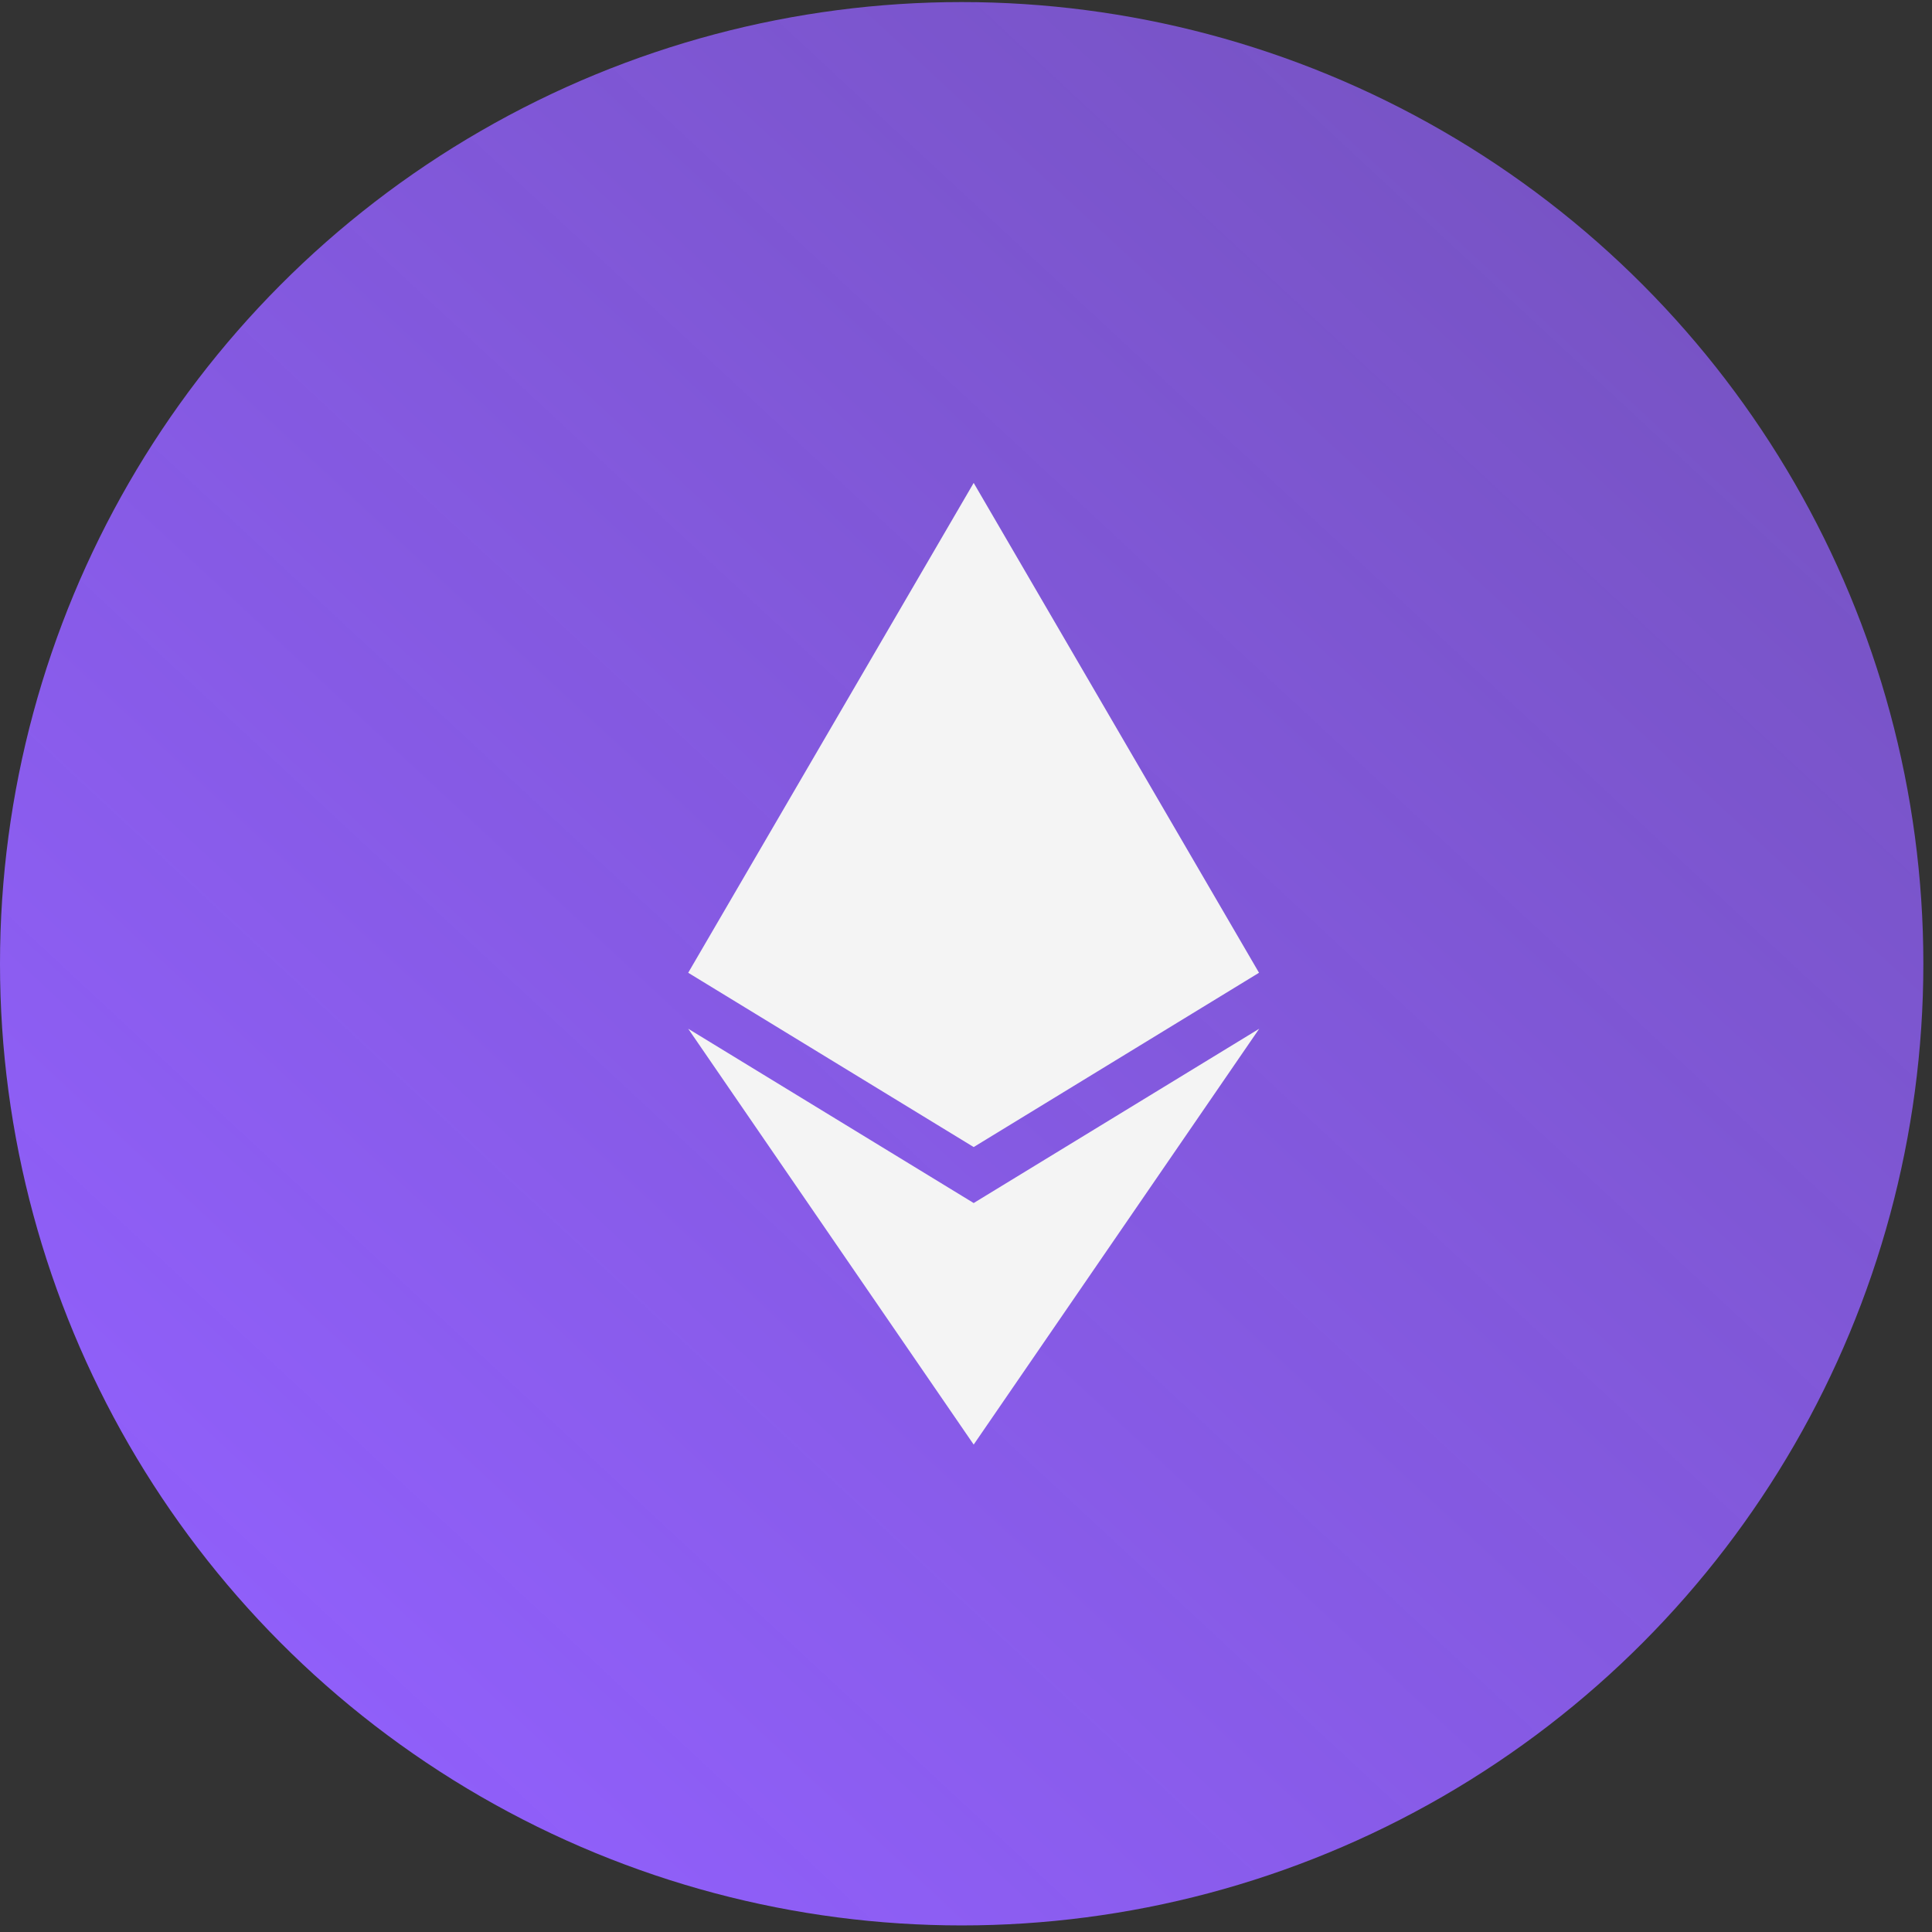 <svg width="42" height="42" viewBox="0 0 42 42" fill="none" xmlns="http://www.w3.org/2000/svg">
<rect x="0" y="0" width="42" height="42" fill="#333333" stroke="none"/>
<circle cx="20.906" cy="20.951" r="20.906" fill="url(#paint0_linear_1973_23276)"/>
<g clip-path="url(#clip0_1973_23276)">
<path d="M27.37 21.147L21.167 24.936L14.961 21.147L21.167 10.498L27.37 21.147ZM21.167 26.153L14.961 22.364L21.167 31.404L27.374 22.364L21.167 26.153V26.153Z" fill="#F4F4F4"/>
</g>
<defs>
<linearGradient id="paint0_linear_1973_23276" x1="7.317" y1="41.856" x2="41.812" y2="4.749" gradientUnits="userSpaceOnUse">
<stop stop-color="#9260FE"/>
<stop offset="1" stop-color="#9260FE" stop-opacity="0.69"/>
</linearGradient>
<clipPath id="clip0_1973_23276">
<rect width="13.066" height="20.906" fill="white" transform="translate(14.633 10.498)"/>
</clipPath>
</defs>
</svg>
